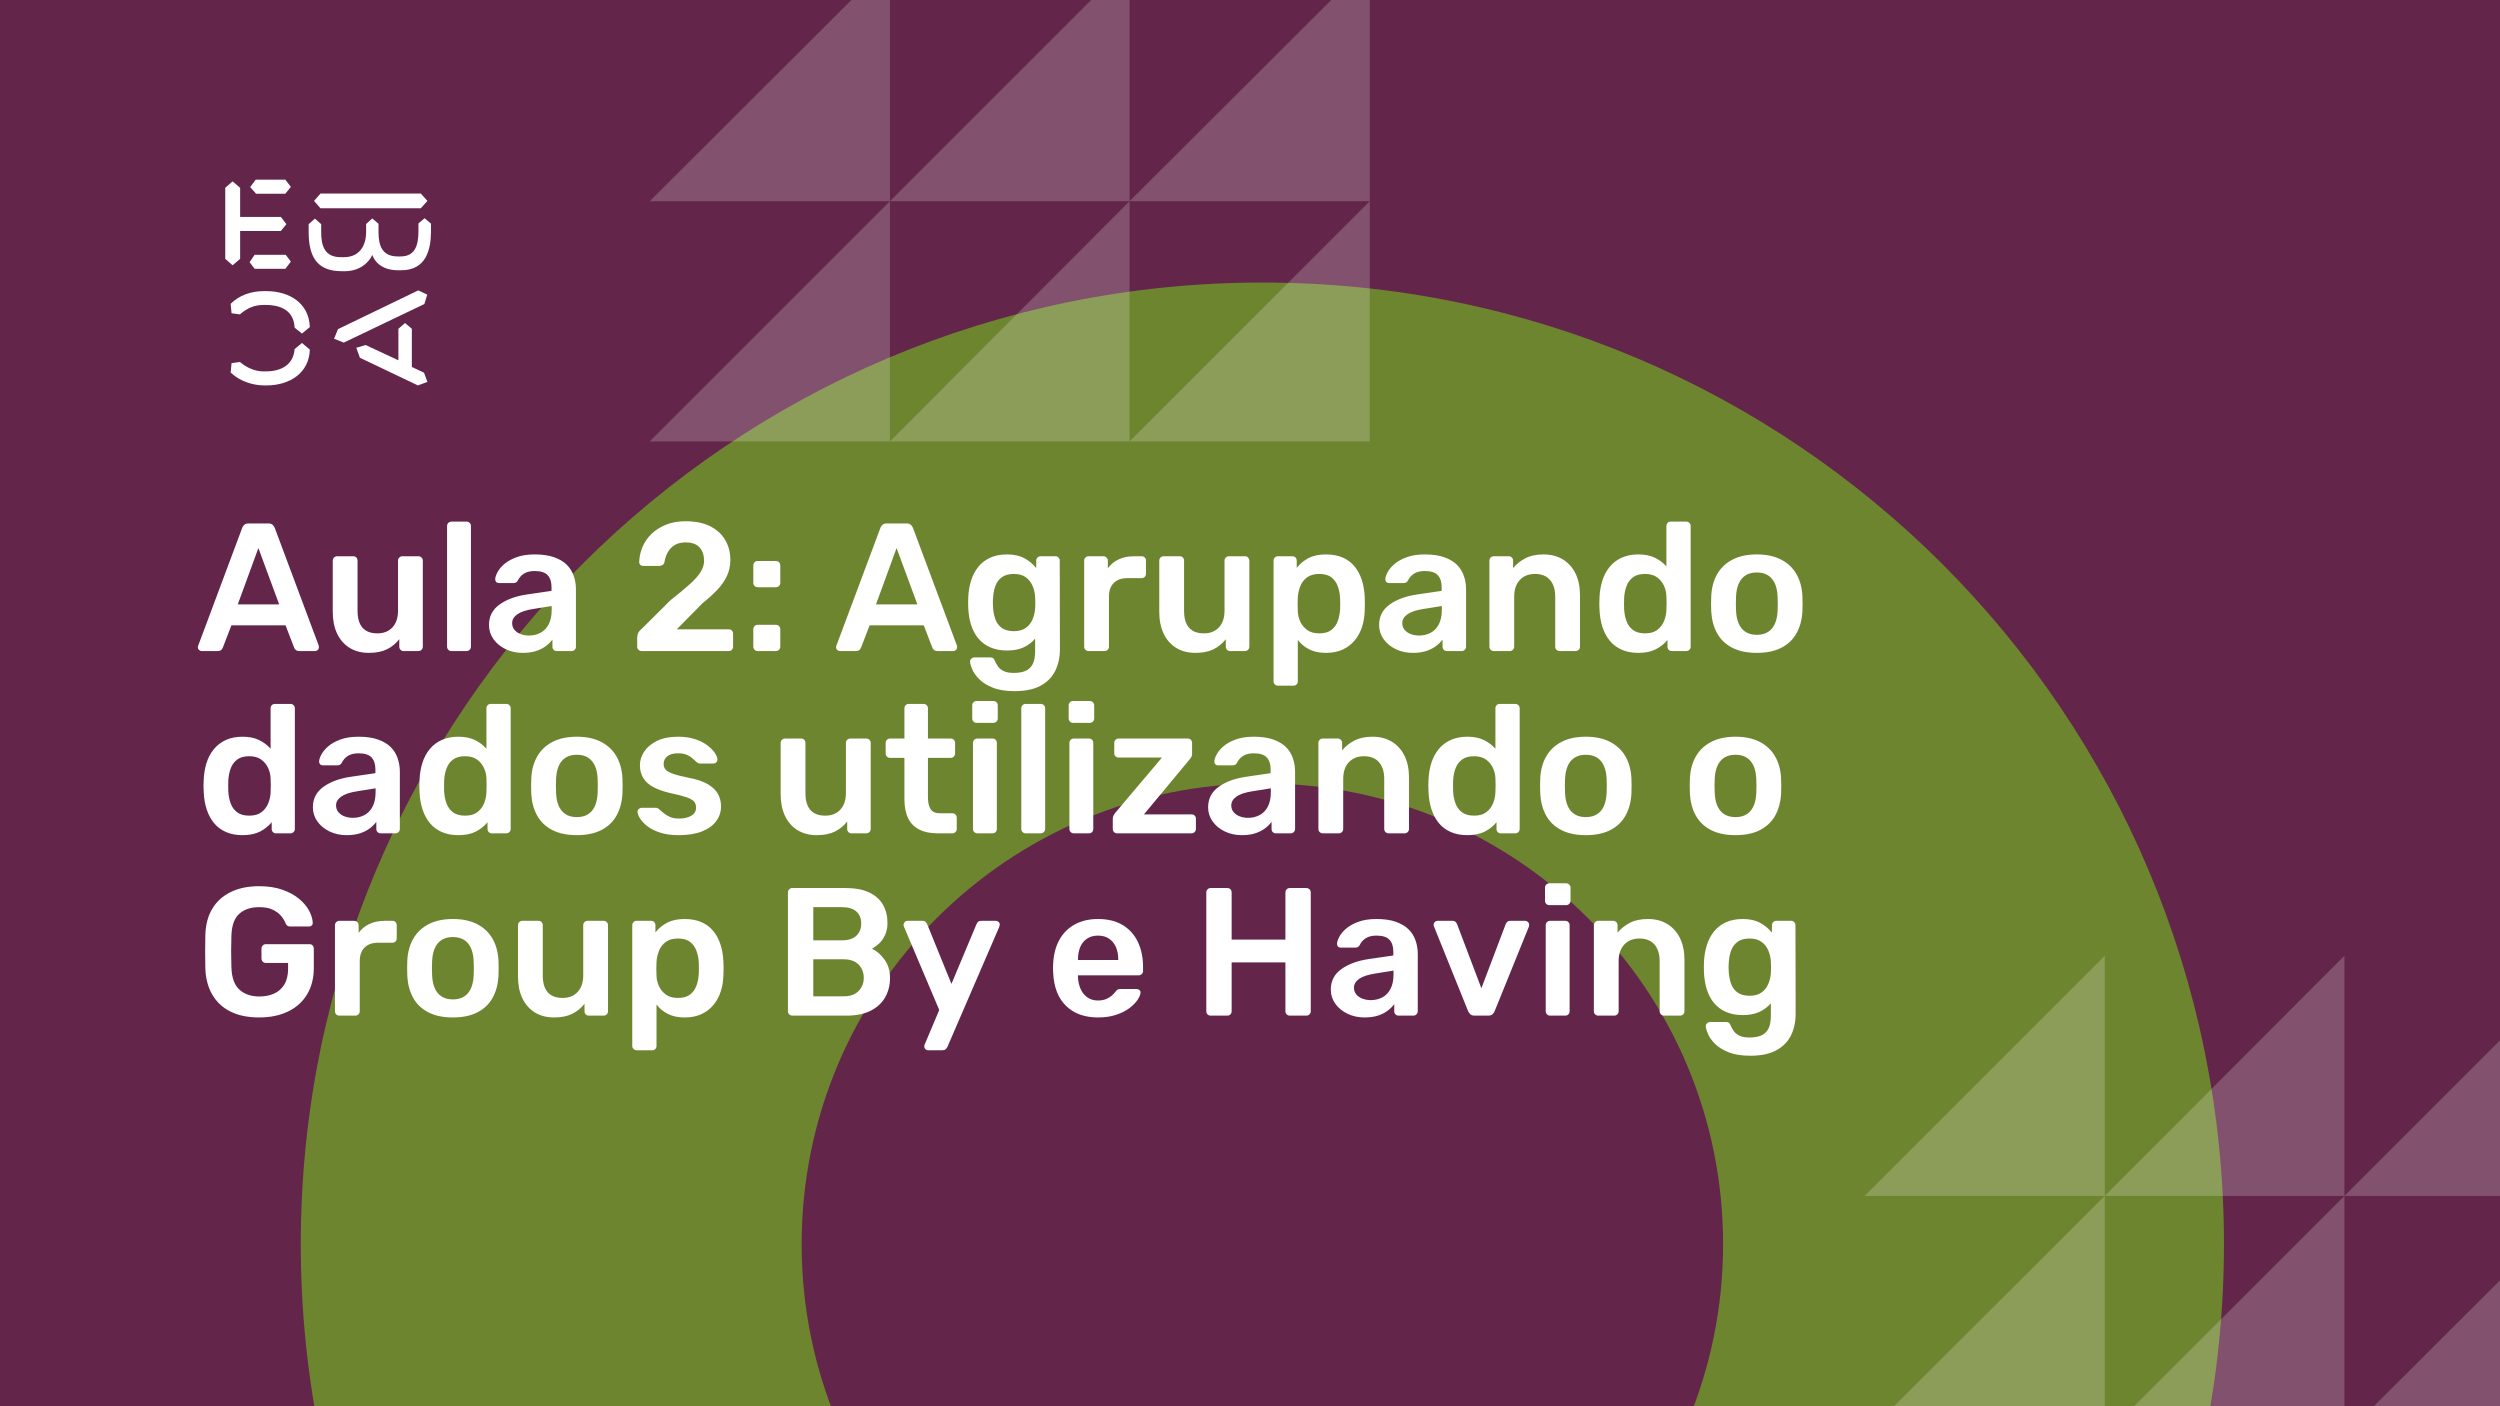 <svg xmlns="http://www.w3.org/2000/svg" version="1.1" xmlns:xlink="http://www.w3.org/1999/xlink" xmlns:svgjs="http://svgjs.dev/svgjs" viewBox="0 0 1920 1080" id="86497bc1-76e4-49c3-b0f4-3a8aaa9de86c"><g><rect width="1920" height="1080" fill="#63264a"/></g><g fill="#6e8530"><path d="M969.5 217C561.465 217 231 547.465 231 955.5C231 1363.53 561.465 1694 969.5 1694C1377.53 1694 1708 1363.53 1708 955.5C1708 547.465 1377.53 217 969.5 217ZM969.5 1309.34C773.983 1309.34 615.658 1151.02 615.658 955.5C615.658 759.983 773.983 601.658 969.5 601.658C1165.02 601.658 1323.34 759.983 1323.34 955.5C1323.34 1151.02 1165.02 1309.34 969.5 1309.34Z"/></g><g fill="#ffffff" opacity="0.2"><path d="M1432 918.479L1616.48 734V918.479H1432Z"/><path d="M1616.48 918.479L1800.52 734V918.479H1616.48Z"/><path d="M1800.52 918.479L1985 734V918.479H1800.52Z"/><path d="M1432 1102.52L1616.48 918.479V1102.52H1432Z"/><path d="M1616.48 1102.52L1800.52 918.479V1102.52H1616.48Z"/><path d="M1800.52 1102.52L1985 918.479V1102.52H1800.52Z"/><path d="M499 154.521L683.479 -29.521V154.521H499Z"/><path d="M683.479 154.521L867.521 -29.521V154.521H683.479Z"/><path d="M867.521 154.521L1052 -29.521V154.521H867.521Z"/><path d="M499 339L683.479 154.521V339H499Z"/><path d="M683.479 339L867.521 154.521V339H683.479Z"/><path d="M867.521 339L1052 154.521V339H867.521Z"/></g><g><path d="M178.635 139.281L184.422 144.246V166.626H215.704L219.958 172.147L215.69 177.397H184.422V198.795L178.635 203.747L173 198.795V144.232L178.635 139.281ZM195.554 195.68H219.406L223.397 200.915L219.143 206.45H195.554L191.7 201.342L195.554 195.68ZM196.382 138H219.129L223.383 143.52L219.129 148.77H196.659L192.115 143.677L196.382 138ZM323.155 148.628L328.251 154.291L323.155 159.968H246.13L241.172 154.291L246.13 148.628H323.155ZM237.043 172.147L241.849 167.893L246.669 172.147V178.393C246.669 188.879 249.417 197.515 261.668 197.515H264.14C275.147 197.515 281.197 189.86 281.197 177.952V172.005L285.879 167.75L290.699 171.862V178.379C290.699 189.007 293.723 196.946 305.56 196.946H307.618C319.178 196.946 321.235 187.869 321.373 177.952V171.578L326.056 167.608L331 171.72V178.094C330.862 191.838 327.285 207.574 308.032 207.574H305.974C294.552 207.574 288.365 202.324 285.892 195.808C283.006 202.466 275.299 208.286 264.844 208.286H262.358C242.553 208.286 237.194 195.964 237.056 178.663V172.147H237.043ZM276.391 274.744L273.642 267.089L280.796 264.969L305.974 276.721V252.491L311.07 248.095L316.291 252.491V281.829L325.641 286.226L328.251 293.311L320.959 296L276.391 274.744ZM321.235 223.011L328.113 226.27L325.917 233.497L264.002 263.119L256.571 260.146L259.596 252.776L321.235 223.011ZM231.905 263.404L237.954 268.512C237.402 286.51 222.403 296 204.669 296H202.874C194.062 296 183.759 292.6 177.157 286.083L177.834 278.855L184.298 278.002C189.118 282.256 195.858 285.229 202.183 285.229H204.117C216.091 285.229 225.303 280.136 226.27 268.085L231.905 263.404ZM226.256 251.638C225.704 239.16 216.629 234.209 204.103 234.209H202.169C194.739 234.209 189.104 237.182 184.284 241.436L177.834 240.583L177.143 233.355C183.745 226.696 192.957 223.58 202.597 223.58H204.517C222.403 223.58 237.402 232.942 237.94 251.211L231.891 256.176L226.256 251.638Z" fill="#ffffff"/></g><g fill="#ffffff" id="info-group"><path d="M167.08 500L154.9 500Q153.78 500 152.87 499.16Q151.96 498.32 151.96 497.06L151.96 497.06Q151.96 496.5 152.24 495.8L152.24 495.8L185.98 405.5Q186.4 404.1 187.59 403.05Q188.78 402 190.88 402L190.88 402L206.14 402Q208.24 402 209.36 403.05Q210.48 404.1 211.04 405.5L211.04 405.5L244.78 495.8Q244.92 496.5 244.92 497.06L244.92 497.06Q244.92 498.32 244.08 499.16Q243.24 500 242.12 500L242.12 500L229.94 500Q227.98 500 227.07 499.09Q226.16 498.18 225.88 497.34L225.88 497.34L219.3 480.26L177.72 480.26L171.14 497.34Q170.86 498.18 169.95 499.09Q169.04 500 167.08 500L167.08 500ZM198.44 420.9L182.62 464.16L214.4 464.16L198.44 420.9ZM283.28 501.4L283.28 501.4Q274.74 501.4 268.51 497.55Q262.28 493.7 258.92 486.63Q255.56 479.56 255.56 469.9L255.56 469.9L255.56 430.56Q255.56 429.16 256.54 428.18Q257.52 427.2 258.92 427.2L258.92 427.2L271.24 427.2Q272.78 427.2 273.69 428.18Q274.6 429.16 274.6 430.56L274.6 430.56L274.6 469.06Q274.6 486.42 289.86 486.42L289.86 486.42Q297.14 486.42 301.41 481.8Q305.68 477.18 305.68 469.06L305.68 469.06L305.68 430.56Q305.68 429.16 306.66 428.18Q307.64 427.2 309.04 427.2L309.04 427.2L321.36 427.2Q322.76 427.2 323.74 428.18Q324.72 429.16 324.72 430.56L324.72 430.56L324.72 496.64Q324.72 498.04 323.74 499.02Q322.76 500 321.36 500L321.36 500L310.02 500Q308.48 500 307.57 499.02Q306.66 498.04 306.66 496.64L306.66 496.64L306.66 490.9Q302.88 495.8 297.28 498.6Q291.68 501.4 283.28 501.4ZM358.32 500L346.7 500Q345.3 500 344.32 499.02Q343.34 498.04 343.34 496.64L343.34 496.64L343.34 403.96Q343.34 402.56 344.32 401.58Q345.3 400.6 346.7 400.6L346.7 400.6L358.32 400.6Q359.72 400.6 360.7 401.58Q361.68 402.56 361.68 403.96L361.68 403.96L361.68 496.64Q361.68 498.04 360.7 499.02Q359.72 500 358.32 500L358.32 500ZM401.44 501.4L401.44 501.4Q394.16 501.4 388.28 498.53Q382.4 495.66 378.97 490.83Q375.54 486 375.54 479.98L375.54 479.98Q375.54 470.18 383.52 464.37Q391.5 458.56 404.38 456.6L404.38 456.6L423.56 453.8L423.56 450.86Q423.56 444.98 420.62 441.76Q417.68 438.54 410.54 438.54L410.54 438.54Q405.5 438.54 402.35 440.57Q399.2 442.6 397.66 445.96L397.66 445.96Q396.54 447.78 394.44 447.78L394.44 447.78L383.38 447.78Q381.84 447.78 381.07 446.94Q380.3 446.1 380.3 444.7L380.3 444.7Q380.44 442.46 382.19 439.24Q383.94 436.02 387.51 433.01Q391.08 430 396.82 427.9Q402.56 425.8 410.68 425.8L410.68 425.8Q419.5 425.8 425.59 427.97Q431.68 430.14 435.32 433.78Q438.96 437.42 440.64 442.32Q442.32 447.22 442.32 452.68L442.32 452.68L442.32 496.64Q442.32 498.04 441.34 499.02Q440.36 500 438.96 500L438.96 500L427.62 500Q426.08 500 425.17 499.02Q424.26 498.04 424.26 496.64L424.26 496.64L424.26 491.18Q422.44 493.7 419.36 496.08Q416.28 498.46 411.87 499.93Q407.46 501.4 401.44 501.4ZM406.2 488.1L406.2 488.1Q411.1 488.1 415.09 486Q419.08 483.9 421.39 479.49Q423.7 475.08 423.7 468.36L423.7 468.36L423.7 465.42L409.7 467.66Q401.44 468.92 397.38 471.72Q393.32 474.52 393.32 478.58L393.32 478.58Q393.32 481.66 395.21 483.83Q397.1 486 400.04 487.05Q402.98 488.1 406.2 488.1ZM559.64 500L492.72 500Q491.32 500 490.34 499.02Q489.36 498.04 489.36 496.64L489.36 496.64L489.36 489.5Q489.36 488.24 489.99 486.49Q490.62 484.74 492.86 482.92L492.86 482.92L514.98 460.94Q524.22 453.66 529.89 448.55Q535.56 443.44 538.15 439.17Q540.74 434.9 540.74 430.7L540.74 430.7Q540.74 424.4 537.31 420.48Q533.88 416.56 526.46 416.56L526.46 416.56Q521.56 416.56 518.2 418.59Q514.84 420.62 512.95 423.98Q511.06 427.34 510.36 431.4L510.36 431.4Q510.08 433.22 508.82 433.92Q507.56 434.62 506.3 434.62L506.3 434.62L493.84 434.62Q492.58 434.62 491.74 433.78Q490.9 432.94 490.9 431.82L490.9 431.82Q491.04 425.8 493.42 420.13Q495.8 414.46 500.35 410.05Q504.9 405.64 511.48 402.98Q518.06 400.32 526.32 400.32L526.32 400.32Q537.94 400.32 545.57 404.24Q553.2 408.16 557.05 414.88Q560.9 421.6 560.9 430L560.9 430Q560.9 436.58 558.38 442.11Q555.86 447.64 551.1 452.75Q546.34 457.86 539.62 463.18L539.62 463.18L519.74 483.34L559.64 483.34Q561.18 483.34 562.09 484.25Q563 485.16 563 486.7L563 486.7L563 496.64Q563 498.04 562.09 499.02Q561.18 500 559.64 500L559.64 500ZM595.76 451L581.9 451Q580.5 451 579.52 450.02Q578.54 449.04 578.54 447.64L578.54 447.64L578.54 434.34Q578.54 432.8 579.52 431.82Q580.5 430.84 581.9 430.84L581.9 430.84L595.76 430.84Q597.3 430.84 598.28 431.82Q599.26 432.8 599.26 434.34L599.26 434.34L599.26 447.64Q599.26 449.04 598.28 450.02Q597.3 451 595.76 451L595.76 451ZM595.76 500L581.9 500Q580.5 500 579.52 499.02Q578.54 498.04 578.54 496.64L578.54 496.64L578.54 483.34Q578.54 481.8 579.52 480.82Q580.5 479.84 581.9 479.84L581.9 479.84L595.76 479.84Q597.3 479.84 598.28 480.82Q599.26 481.8 599.26 483.34L599.26 483.34L599.26 496.64Q599.26 498.04 598.28 499.02Q597.3 500 595.76 500L595.76 500ZM657.22 500L645.04 500Q643.92 500 643.01 499.16Q642.1 498.32 642.1 497.06L642.1 497.06Q642.1 496.5 642.38 495.8L642.38 495.8L676.12 405.5Q676.54 404.1 677.73 403.05Q678.92 402 681.02 402L681.02 402L696.28 402Q698.38 402 699.5 403.05Q700.62 404.1 701.18 405.5L701.18 405.5L734.92 495.8Q735.06 496.5 735.06 497.06L735.06 497.06Q735.06 498.32 734.22 499.16Q733.38 500 732.26 500L732.26 500L720.08 500Q718.12 500 717.21 499.09Q716.3 498.18 716.02 497.34L716.02 497.34L709.44 480.26L667.86 480.26L661.28 497.34Q661 498.18 660.09 499.09Q659.18 500 657.22 500L657.22 500ZM688.58 420.9L672.76 464.16L704.54 464.16L688.58 420.9ZM779.3 530.8L779.3 530.8Q769.08 530.8 762.5 528.14Q755.92 525.48 752.14 521.7Q748.36 517.92 746.75 514.21Q745.14 510.5 745 508.4L745 508.4Q744.86 507 745.91 505.95Q746.96 504.9 748.36 504.9L748.36 504.9L760.54 504.9Q761.94 504.9 762.78 505.53Q763.62 506.16 764.18 507.84L764.18 507.84Q765.02 509.66 766.42 511.76Q767.82 513.86 770.69 515.33Q773.56 516.8 778.6 516.8L778.6 516.8Q783.92 516.8 787.56 515.26Q791.2 513.72 793.09 510.08Q794.98 506.44 794.98 500L794.98 500L794.98 490.48Q791.62 494.54 786.37 497.06Q781.12 499.58 773.42 499.58L773.42 499.58Q766 499.58 760.47 497.13Q754.94 494.68 751.3 490.27Q747.66 485.86 745.77 479.84Q743.88 473.82 743.6 466.54L743.6 466.54Q743.46 462.76 743.6 458.98L743.6 458.98Q743.88 451.98 745.77 445.96Q747.66 439.94 751.3 435.39Q754.94 430.84 760.47 428.32Q766 425.8 773.42 425.8L773.42 425.8Q781.4 425.8 786.86 428.81Q792.32 431.82 795.82 436.3L795.82 436.3L795.82 430.7Q795.82 429.16 796.8 428.18Q797.78 427.2 799.18 427.2L799.18 427.2L810.52 427.2Q811.92 427.2 812.9 428.18Q813.88 429.16 813.88 430.7L813.88 430.7L814.02 498.18Q814.02 508.26 810.24 515.54Q806.46 522.82 798.83 526.81Q791.2 530.8 779.3 530.8ZM778.6 484.74L778.6 484.74Q784.34 484.74 787.84 482.22Q791.34 479.7 793.02 475.64Q794.7 471.58 794.98 467.38L794.98 467.38Q795.12 465.56 795.12 462.76Q795.12 459.96 794.98 458.28L794.98 458.28Q794.7 453.94 793.02 449.95Q791.34 445.96 787.84 443.37Q784.34 440.78 778.6 440.78L778.6 440.78Q772.86 440.78 769.36 443.37Q765.86 445.96 764.39 450.16Q762.92 454.36 762.64 459.4L762.64 459.4Q762.36 462.76 762.64 466.26L762.64 466.26Q762.92 471.16 764.39 475.43Q765.86 479.7 769.36 482.22Q772.86 484.74 778.6 484.74ZM848.18 500L836 500Q834.6 500 833.62 499.02Q832.64 498.04 832.64 496.64L832.64 496.64L832.64 430.7Q832.64 429.16 833.62 428.18Q834.6 427.2 836 427.2L836 427.2L847.34 427.2Q848.74 427.2 849.79 428.18Q850.84 429.16 850.84 430.7L850.84 430.7L850.84 436.44Q854.06 431.96 859.17 429.58Q864.28 427.2 871 427.2L871 427.2L876.74 427.2Q878.28 427.2 879.19 428.18Q880.1 429.16 880.1 430.56L880.1 430.56L880.1 440.64Q880.1 442.04 879.19 443.02Q878.28 444 876.74 444L876.74 444L865.82 444Q859.1 444 855.39 447.71Q851.68 451.42 851.68 458.14L851.68 458.14L851.68 496.64Q851.68 498.04 850.7 499.02Q849.72 500 848.18 500L848.18 500ZM918.04 501.4L918.04 501.4Q909.5 501.4 903.27 497.55Q897.04 493.7 893.68 486.63Q890.32 479.56 890.32 469.9L890.32 469.9L890.32 430.56Q890.32 429.16 891.3 428.18Q892.28 427.2 893.68 427.2L893.68 427.2L906 427.2Q907.54 427.2 908.45 428.18Q909.36 429.16 909.36 430.56L909.36 430.56L909.36 469.06Q909.36 486.42 924.62 486.42L924.62 486.42Q931.9 486.42 936.17 481.8Q940.44 477.18 940.44 469.06L940.44 469.06L940.44 430.56Q940.44 429.16 941.42 428.18Q942.4 427.2 943.8 427.2L943.8 427.2L956.12 427.2Q957.52 427.2 958.5 428.18Q959.48 429.16 959.48 430.56L959.48 430.56L959.48 496.64Q959.48 498.04 958.5 499.02Q957.52 500 956.12 500L956.12 500L944.78 500Q943.24 500 942.33 499.02Q941.42 498.04 941.42 496.64L941.42 496.64L941.42 490.9Q937.64 495.8 932.04 498.6Q926.44 501.4 918.04 501.4ZM993.36 526.6L981.46 526.6Q980.06 526.6 979.08 525.62Q978.1 524.64 978.1 523.24L978.1 523.24L978.1 430.56Q978.1 429.16 979.08 428.18Q980.06 427.2 981.46 427.2L981.46 427.2L992.52 427.2Q994.06 427.2 994.97 428.18Q995.88 429.16 995.88 430.56L995.88 430.56L995.88 436.16Q999.24 431.68 1004.7 428.74Q1010.16 425.8 1018.28 425.8L1018.28 425.8Q1025.7 425.8 1031.16 428.18Q1036.62 430.56 1040.26 434.97Q1043.9 439.38 1045.86 445.4Q1047.82 451.42 1048.1 458.7L1048.1 458.7Q1048.24 461.08 1048.24 463.6Q1048.24 466.12 1048.1 468.64L1048.1 468.64Q1047.96 475.64 1046 481.59Q1044.04 487.54 1040.33 491.95Q1036.62 496.36 1031.16 498.88Q1025.7 501.4 1018.28 501.4L1018.28 501.4Q1010.72 501.4 1005.4 498.67Q1000.08 495.94 996.72 491.46L996.72 491.46L996.72 523.24Q996.72 524.64 995.81 525.62Q994.9 526.6 993.36 526.6L993.36 526.6ZM1013.1 486.42L1013.1 486.42Q1019.12 486.42 1022.48 483.83Q1025.84 481.24 1027.38 477.04Q1028.92 472.84 1029.2 467.8L1029.2 467.8Q1029.34 463.6 1029.2 459.4L1029.2 459.4Q1028.92 454.36 1027.38 450.16Q1025.84 445.96 1022.48 443.37Q1019.12 440.78 1013.1 440.78L1013.1 440.78Q1007.36 440.78 1003.79 443.44Q1000.22 446.1 998.61 450.23Q997 454.36 996.72 458.7L996.72 458.7Q996.58 461.22 996.58 464.02Q996.58 466.82 996.72 469.48L996.72 469.48Q996.86 473.68 998.68 477.53Q1000.5 481.38 1004 483.9Q1007.5 486.42 1013.1 486.42ZM1085.06 501.4L1085.06 501.4Q1077.78 501.4 1071.9 498.53Q1066.02 495.66 1062.59 490.83Q1059.16 486 1059.16 479.98L1059.16 479.98Q1059.16 470.18 1067.14 464.37Q1075.12 458.56 1088 456.6L1088 456.6L1107.18 453.8L1107.18 450.86Q1107.18 444.98 1104.24 441.76Q1101.3 438.54 1094.16 438.54L1094.16 438.54Q1089.12 438.54 1085.97 440.57Q1082.82 442.6 1081.28 445.96L1081.28 445.96Q1080.16 447.78 1078.06 447.78L1078.06 447.78L1067 447.78Q1065.46 447.78 1064.69 446.94Q1063.92 446.1 1063.92 444.7L1063.92 444.7Q1064.06 442.46 1065.81 439.24Q1067.56 436.02 1071.13 433.01Q1074.7 430 1080.44 427.9Q1086.18 425.8 1094.3 425.8L1094.3 425.8Q1103.12 425.8 1109.21 427.97Q1115.3 430.14 1118.94 433.78Q1122.58 437.42 1124.26 442.32Q1125.94 447.22 1125.94 452.68L1125.94 452.68L1125.94 496.64Q1125.94 498.04 1124.96 499.02Q1123.98 500 1122.58 500L1122.58 500L1111.24 500Q1109.7 500 1108.79 499.02Q1107.88 498.04 1107.88 496.64L1107.88 496.64L1107.88 491.18Q1106.06 493.7 1102.98 496.08Q1099.9 498.46 1095.49 499.93Q1091.08 501.4 1085.06 501.4ZM1089.82 488.1L1089.82 488.1Q1094.72 488.1 1098.71 486Q1102.7 483.9 1105.01 479.49Q1107.32 475.08 1107.32 468.36L1107.32 468.36L1107.32 465.42L1093.32 467.66Q1085.06 468.92 1081 471.72Q1076.94 474.52 1076.94 478.58L1076.94 478.58Q1076.94 481.66 1078.83 483.83Q1080.72 486 1083.66 487.05Q1086.6 488.1 1089.82 488.1ZM1159.54 500L1147.22 500Q1145.82 500 1144.84 499.02Q1143.86 498.04 1143.86 496.64L1143.86 496.64L1143.86 430.56Q1143.86 429.16 1144.84 428.18Q1145.82 427.2 1147.22 427.2L1147.22 427.2L1158.7 427.2Q1160.1 427.2 1161.08 428.18Q1162.06 429.16 1162.06 430.56L1162.06 430.56L1162.06 436.3Q1165.7 431.82 1171.37 428.81Q1177.04 425.8 1185.44 425.8L1185.44 425.8Q1193.98 425.8 1200.28 429.65Q1206.58 433.5 1210.01 440.5Q1213.44 447.5 1213.44 457.3L1213.44 457.3L1213.44 496.64Q1213.44 498.04 1212.46 499.02Q1211.48 500 1210.08 500L1210.08 500L1197.76 500Q1196.36 500 1195.38 499.02Q1194.4 498.04 1194.4 496.64L1194.4 496.64L1194.4 458.14Q1194.4 450.02 1190.41 445.4Q1186.42 440.78 1178.86 440.78L1178.86 440.78Q1171.58 440.78 1167.24 445.4Q1162.9 450.02 1162.9 458.14L1162.9 458.14L1162.9 496.64Q1162.9 498.04 1161.92 499.02Q1160.94 500 1159.54 500L1159.54 500ZM1258.24 501.4L1258.24 501.4Q1250.96 501.4 1245.43 498.95Q1239.9 496.5 1236.26 492.02Q1232.62 487.54 1230.66 481.45Q1228.7 475.36 1228.42 468.08L1228.42 468.08Q1228.28 465.56 1228.28 463.53Q1228.28 461.5 1228.42 458.98L1228.42 458.98Q1228.7 451.98 1230.59 445.96Q1232.48 439.94 1236.19 435.39Q1239.9 430.84 1245.43 428.32Q1250.96 425.8 1258.24 425.8L1258.24 425.8Q1265.8 425.8 1271.05 428.39Q1276.3 430.98 1279.8 435.04L1279.8 435.04L1279.8 403.96Q1279.8 402.56 1280.71 401.58Q1281.62 400.6 1283.16 400.6L1283.16 400.6L1295.06 400.6Q1296.46 400.6 1297.44 401.58Q1298.42 402.56 1298.42 403.96L1298.42 403.96L1298.42 496.64Q1298.42 498.04 1297.44 499.02Q1296.46 500 1295.06 500L1295.06 500L1284 500Q1282.46 500 1281.55 499.02Q1280.64 498.04 1280.64 496.64L1280.64 496.64L1280.64 491.46Q1277.14 495.8 1271.75 498.6Q1266.36 501.4 1258.24 501.4ZM1263.42 486.42L1263.42 486.42Q1269.3 486.42 1272.8 483.76Q1276.3 481.1 1277.98 476.97Q1279.66 472.84 1279.8 468.5L1279.8 468.5Q1279.94 465.98 1279.94 463.11Q1279.94 460.24 1279.8 457.72L1279.8 457.72Q1279.66 453.52 1277.84 449.67Q1276.02 445.82 1272.52 443.3Q1269.02 440.78 1263.42 440.78L1263.42 440.78Q1257.54 440.78 1254.11 443.37Q1250.68 445.96 1249.14 450.16Q1247.6 454.36 1247.32 459.4L1247.32 459.4Q1247.18 463.6 1247.32 467.8L1247.32 467.8Q1247.6 472.84 1249.14 477.04Q1250.68 481.24 1254.11 483.83Q1257.54 486.42 1263.42 486.42ZM1349.24 501.4L1349.24 501.4Q1338.04 501.4 1330.41 497.48Q1322.78 493.56 1318.79 486.42Q1314.8 479.28 1314.24 469.76L1314.24 469.76Q1314.1 467.24 1314.1 463.6Q1314.1 459.96 1314.24 457.44L1314.24 457.44Q1314.8 447.78 1318.93 440.71Q1323.06 433.64 1330.69 429.72Q1338.32 425.8 1349.24 425.8L1349.24 425.8Q1360.16 425.8 1367.79 429.72Q1375.42 433.64 1379.55 440.71Q1383.68 447.78 1384.24 457.44L1384.24 457.44Q1384.38 459.96 1384.38 463.6Q1384.38 467.24 1384.24 469.76L1384.24 469.76Q1383.68 479.28 1379.69 486.42Q1375.7 493.56 1368.07 497.48Q1360.44 501.4 1349.24 501.4ZM1349.24 487.54L1349.24 487.54Q1356.66 487.54 1360.72 482.85Q1364.78 478.16 1365.2 469.06L1365.2 469.06Q1365.34 466.96 1365.34 463.6Q1365.34 460.24 1365.2 458.14L1365.2 458.14Q1364.78 449.04 1360.72 444.35Q1356.66 439.66 1349.24 439.66L1349.24 439.66Q1341.82 439.66 1337.76 444.35Q1333.7 449.04 1333.28 458.14L1333.28 458.14Q1333.14 460.24 1333.14 463.6Q1333.14 466.96 1333.28 469.06L1333.28 469.06Q1333.7 478.16 1337.76 482.85Q1341.82 487.54 1349.24 487.54ZM186.26 641.4L186.26 641.4Q178.98 641.4 173.45 638.95Q167.92 636.5 164.28 632.02Q160.64 627.54 158.68 621.45Q156.72 615.36 156.44 608.08L156.44 608.08Q156.3 605.56 156.3 603.53Q156.3 601.5 156.44 598.98L156.44 598.98Q156.72 591.98 158.61 585.96Q160.5 579.94 164.21 575.39Q167.92 570.84 173.45 568.32Q178.98 565.8 186.26 565.8L186.26 565.8Q193.82 565.8 199.07 568.39Q204.32 570.98 207.82 575.04L207.82 575.04L207.82 543.96Q207.82 542.56 208.73 541.58Q209.64 540.6 211.18 540.6L211.18 540.6L223.08 540.6Q224.48 540.6 225.46 541.58Q226.44 542.56 226.44 543.96L226.44 543.96L226.44 636.64Q226.44 638.04 225.46 639.02Q224.48 640 223.08 640L223.08 640L212.02 640Q210.48 640 209.57 639.02Q208.66 638.04 208.66 636.64L208.66 636.64L208.66 631.46Q205.16 635.8 199.77 638.6Q194.38 641.4 186.26 641.4ZM191.44 626.42L191.44 626.42Q197.32 626.42 200.82 623.76Q204.32 621.1 206 616.97Q207.68 612.84 207.82 608.5L207.82 608.5Q207.96 605.98 207.96 603.11Q207.96 600.24 207.82 597.72L207.82 597.72Q207.68 593.52 205.86 589.67Q204.04 585.82 200.54 583.3Q197.04 580.78 191.44 580.78L191.44 580.78Q185.56 580.78 182.13 583.37Q178.7 585.96 177.16 590.16Q175.62 594.36 175.34 599.4L175.34 599.4Q175.2 603.6 175.34 607.8L175.34 607.8Q175.62 612.84 177.16 617.04Q178.7 621.24 182.13 623.83Q185.56 626.42 191.44 626.42ZM266.2 641.4L266.2 641.4Q258.92 641.4 253.04 638.53Q247.16 635.66 243.73 630.83Q240.3 626 240.3 619.98L240.3 619.98Q240.3 610.18 248.28 604.37Q256.26 598.56 269.14 596.6L269.14 596.6L288.32 593.8L288.32 590.86Q288.32 584.98 285.38 581.76Q282.44 578.54 275.3 578.54L275.3 578.54Q270.26 578.54 267.11 580.57Q263.96 582.6 262.42 585.96L262.42 585.96Q261.3 587.78 259.2 587.78L259.2 587.78L248.14 587.78Q246.6 587.78 245.83 586.94Q245.06 586.1 245.06 584.7L245.06 584.7Q245.2 582.46 246.95 579.24Q248.7 576.02 252.27 573.01Q255.84 570 261.58 567.9Q267.32 565.8 275.44 565.8L275.44 565.8Q284.26 565.8 290.35 567.97Q296.44 570.14 300.08 573.78Q303.72 577.42 305.4 582.32Q307.08 587.22 307.08 592.68L307.08 592.68L307.08 636.64Q307.08 638.04 306.1 639.02Q305.12 640 303.72 640L303.72 640L292.38 640Q290.84 640 289.93 639.02Q289.02 638.04 289.02 636.64L289.02 636.64L289.02 631.18Q287.2 633.7 284.12 636.08Q281.04 638.46 276.63 639.93Q272.22 641.4 266.2 641.4ZM270.96 628.1L270.96 628.1Q275.86 628.1 279.85 626Q283.84 623.9 286.15 619.49Q288.46 615.08 288.46 608.36L288.46 608.36L288.46 605.42L274.46 607.66Q266.2 608.92 262.14 611.72Q258.08 614.52 258.08 618.58L258.08 618.58Q258.08 621.66 259.97 623.83Q261.86 626 264.8 627.05Q267.74 628.1 270.96 628.1ZM352.02 641.4L352.02 641.4Q344.74 641.4 339.21 638.95Q333.68 636.5 330.04 632.02Q326.4 627.54 324.44 621.45Q322.48 615.36 322.2 608.08L322.2 608.08Q322.06 605.56 322.06 603.53Q322.06 601.5 322.2 598.98L322.2 598.98Q322.48 591.98 324.37 585.96Q326.26 579.94 329.97 575.39Q333.68 570.84 339.21 568.32Q344.74 565.8 352.02 565.8L352.02 565.8Q359.58 565.8 364.83 568.39Q370.08 570.98 373.58 575.04L373.58 575.04L373.58 543.96Q373.58 542.56 374.49 541.58Q375.4 540.6 376.94 540.6L376.94 540.6L388.84 540.6Q390.24 540.6 391.22 541.58Q392.2 542.56 392.2 543.96L392.2 543.96L392.2 636.64Q392.2 638.04 391.22 639.02Q390.24 640 388.84 640L388.84 640L377.78 640Q376.24 640 375.33 639.02Q374.42 638.04 374.42 636.64L374.42 636.64L374.42 631.46Q370.92 635.8 365.53 638.6Q360.14 641.4 352.02 641.4ZM357.2 626.42L357.2 626.42Q363.08 626.42 366.58 623.76Q370.08 621.1 371.76 616.97Q373.44 612.84 373.58 608.5L373.58 608.5Q373.72 605.98 373.72 603.11Q373.72 600.24 373.58 597.72L373.58 597.72Q373.44 593.52 371.62 589.67Q369.8 585.82 366.3 583.3Q362.8 580.78 357.2 580.78L357.2 580.78Q351.32 580.78 347.89 583.37Q344.46 585.96 342.92 590.16Q341.38 594.36 341.1 599.4L341.1 599.4Q340.96 603.6 341.1 607.8L341.1 607.8Q341.38 612.84 342.92 617.04Q344.46 621.24 347.89 623.83Q351.32 626.42 357.2 626.42ZM443.02 641.4L443.02 641.4Q431.82 641.4 424.19 637.48Q416.56 633.56 412.57 626.42Q408.58 619.28 408.02 609.76L408.02 609.76Q407.88 607.24 407.88 603.6Q407.88 599.96 408.02 597.44L408.02 597.44Q408.58 587.78 412.71 580.71Q416.84 573.64 424.47 569.72Q432.1 565.8 443.02 565.8L443.02 565.8Q453.94 565.8 461.57 569.72Q469.2 573.64 473.33 580.71Q477.46 587.78 478.02 597.44L478.02 597.44Q478.16 599.96 478.16 603.6Q478.16 607.24 478.02 609.76L478.02 609.76Q477.46 619.28 473.47 626.42Q469.48 633.56 461.85 637.48Q454.22 641.4 443.02 641.4ZM443.02 627.54L443.02 627.54Q450.44 627.54 454.5 622.85Q458.56 618.16 458.98 609.06L458.98 609.06Q459.12 606.96 459.12 603.6Q459.12 600.24 458.98 598.14L458.98 598.14Q458.56 589.04 454.5 584.35Q450.44 579.66 443.02 579.66L443.02 579.66Q435.6 579.66 431.54 584.35Q427.48 589.04 427.06 598.14L427.06 598.14Q426.92 600.24 426.92 603.6Q426.92 606.96 427.06 609.06L427.06 609.06Q427.48 618.16 431.54 622.85Q435.6 627.54 443.02 627.54ZM521.28 641.4L521.28 641.4Q512.88 641.4 506.93 639.44Q500.98 637.48 497.2 634.54Q493.42 631.6 491.6 628.66Q489.78 625.72 489.64 623.76L489.64 623.76Q489.5 622.22 490.55 621.31Q491.6 620.4 492.86 620.4L492.86 620.4L503.92 620.4Q504.48 620.4 504.9 620.54Q505.32 620.68 506.02 621.38L506.02 621.38Q507.84 622.92 509.87 624.6Q511.9 626.28 514.7 627.47Q517.5 628.66 521.7 628.66L521.7 628.66Q527.16 628.66 530.87 626.49Q534.58 624.32 534.58 620.26L534.58 620.26Q534.58 617.32 532.97 615.5Q531.36 613.68 527.02 612.21Q522.68 610.74 514.7 609.06L514.7 609.06Q506.86 607.24 501.68 604.44Q496.5 601.64 493.98 597.44Q491.46 593.24 491.46 587.64L491.46 587.64Q491.46 582.18 494.75 577.21Q498.04 572.24 504.55 569.02Q511.06 565.8 520.72 565.8L520.72 565.8Q528.28 565.8 533.88 567.69Q539.48 569.58 543.19 572.38Q546.9 575.18 548.86 578.05Q550.82 580.92 550.96 583.02L550.96 583.02Q551.1 584.56 550.12 585.47Q549.14 586.38 547.88 586.38L547.88 586.38L537.52 586.38Q536.82 586.38 536.26 586.1Q535.7 585.82 535.14 585.4L535.14 585.4Q533.6 584 531.78 582.39Q529.96 580.78 527.37 579.66Q524.78 578.54 520.58 578.54L520.58 578.54Q515.26 578.54 512.46 580.85Q509.66 583.16 509.66 586.66L509.66 586.66Q509.66 589.04 510.99 590.79Q512.32 592.54 516.38 594.08Q520.44 595.62 528.7 597.3L528.7 597.3Q538.08 598.98 543.61 602.27Q549.14 605.56 551.45 609.83Q553.76 614.1 553.76 619.28L553.76 619.28Q553.76 625.58 550.05 630.62Q546.34 635.66 539.13 638.53Q531.92 641.4 521.28 641.4ZM627.26 641.4L627.26 641.4Q618.72 641.4 612.49 637.55Q606.26 633.7 602.9 626.63Q599.54 619.56 599.54 609.9L599.54 609.9L599.54 570.56Q599.54 569.16 600.52 568.18Q601.5 567.2 602.9 567.2L602.9 567.2L615.22 567.2Q616.76 567.2 617.67 568.18Q618.58 569.16 618.58 570.56L618.58 570.56L618.58 609.06Q618.58 626.42 633.84 626.42L633.84 626.42Q641.12 626.42 645.39 621.8Q649.66 617.18 649.66 609.06L649.66 609.06L649.66 570.56Q649.66 569.16 650.64 568.18Q651.62 567.2 653.02 567.2L653.02 567.2L665.34 567.2Q666.74 567.2 667.72 568.18Q668.7 569.16 668.7 570.56L668.7 570.56L668.7 636.64Q668.7 638.04 667.72 639.02Q666.74 640 665.34 640L665.34 640L654 640Q652.46 640 651.55 639.02Q650.64 638.04 650.64 636.64L650.64 636.64L650.64 630.9Q646.86 635.8 641.26 638.6Q635.66 641.4 627.26 641.4ZM731.42 640L720.08 640Q711.68 640 705.94 637.06Q700.2 634.12 697.4 628.31Q694.6 622.5 694.6 613.82L694.6 613.82L694.6 582.04L683.54 582.04Q682.14 582.04 681.16 581.06Q680.18 580.08 680.18 578.54L680.18 578.54L680.18 570.56Q680.18 569.16 681.16 568.18Q682.14 567.2 683.54 567.2L683.54 567.2L694.6 567.2L694.6 543.96Q694.6 542.56 695.51 541.58Q696.42 540.6 697.96 540.6L697.96 540.6L709.3 540.6Q710.7 540.6 711.68 541.58Q712.66 542.56 712.66 543.96L712.66 543.96L712.66 567.2L730.16 567.2Q731.56 567.2 732.54 568.18Q733.52 569.16 733.52 570.56L733.52 570.56L733.52 578.54Q733.52 580.08 732.54 581.06Q731.56 582.04 730.16 582.04L730.16 582.04L712.66 582.04L712.66 612.42Q712.66 618.16 714.69 621.38Q716.72 624.6 721.76 624.6L721.76 624.6L731.42 624.6Q732.82 624.6 733.8 625.58Q734.78 626.56 734.78 627.96L734.78 627.96L734.78 636.64Q734.78 638.04 733.8 639.02Q732.82 640 731.42 640L731.42 640ZM762.22 640L750.6 640Q749.2 640 748.22 639.02Q747.24 638.04 747.24 636.64L747.24 636.64L747.24 570.56Q747.24 569.16 748.22 568.18Q749.2 567.2 750.6 567.2L750.6 567.2L762.22 567.2Q763.76 567.2 764.67 568.18Q765.58 569.16 765.58 570.56L765.58 570.56L765.58 636.64Q765.58 638.04 764.67 639.02Q763.76 640 762.22 640L762.22 640ZM762.78 555.16L750.04 555.16Q748.64 555.16 747.66 554.18Q746.68 553.2 746.68 551.8L746.68 551.8L746.68 541.72Q746.68 540.32 747.66 539.34Q748.64 538.36 750.04 538.36L750.04 538.36L762.78 538.36Q764.32 538.36 765.3 539.34Q766.28 540.32 766.28 541.72L766.28 541.72L766.28 551.8Q766.28 553.2 765.3 554.18Q764.32 555.16 762.78 555.16L762.78 555.16ZM799.32 640L787.7 640Q786.3 640 785.32 639.02Q784.34 638.04 784.34 636.64L784.34 636.64L784.34 543.96Q784.34 542.56 785.32 541.58Q786.3 540.6 787.7 540.6L787.7 540.6L799.32 540.6Q800.72 540.6 801.7 541.58Q802.68 542.56 802.68 543.96L802.68 543.96L802.68 636.64Q802.68 638.04 801.7 639.02Q800.72 640 799.32 640L799.32 640ZM836.28 640L824.66 640Q823.26 640 822.28 639.02Q821.3 638.04 821.3 636.64L821.3 636.64L821.3 570.56Q821.3 569.16 822.28 568.18Q823.26 567.2 824.66 567.2L824.66 567.2L836.28 567.2Q837.82 567.2 838.73 568.18Q839.64 569.16 839.64 570.56L839.64 570.56L839.64 636.64Q839.64 638.04 838.73 639.02Q837.82 640 836.28 640L836.28 640ZM836.84 555.16L824.1 555.16Q822.7 555.16 821.72 554.18Q820.74 553.2 820.74 551.8L820.74 551.8L820.74 541.72Q820.74 540.32 821.72 539.34Q822.7 538.36 824.1 538.36L824.1 538.36L836.84 538.36Q838.38 538.36 839.36 539.34Q840.34 540.32 840.34 541.72L840.34 541.72L840.34 551.8Q840.34 553.2 839.36 554.18Q838.38 555.16 836.84 555.16L836.84 555.16ZM915.1 640L857.98 640Q856.44 640 855.53 639.02Q854.62 638.04 854.62 636.64L854.62 636.64L854.62 628.66Q854.62 627.4 855.25 626.21Q855.88 625.02 856.58 624.18L856.58 624.18L892.42 581.76L859.1 581.76Q857.7 581.76 856.72 580.85Q855.74 579.94 855.74 578.4L855.74 578.4L855.74 570.56Q855.74 569.16 856.72 568.18Q857.7 567.2 859.1 567.2L859.1 567.2L912.16 567.2Q913.7 567.2 914.61 568.18Q915.52 569.16 915.52 570.56L915.52 570.56L915.52 579.1Q915.52 580.36 914.96 581.34Q914.4 582.32 913.56 583.3L913.56 583.3L878.56 625.44L915.1 625.44Q916.5 625.44 917.48 626.35Q918.46 627.26 918.46 628.8L918.46 628.8L918.46 636.64Q918.46 638.04 917.48 639.02Q916.5 640 915.1 640L915.1 640ZM953.74 641.4L953.74 641.4Q946.46 641.4 940.58 638.53Q934.7 635.66 931.27 630.83Q927.84 626 927.84 619.98L927.84 619.98Q927.84 610.18 935.82 604.37Q943.8 598.56 956.68 596.6L956.68 596.6L975.86 593.8L975.86 590.86Q975.86 584.98 972.92 581.76Q969.98 578.54 962.84 578.54L962.84 578.54Q957.8 578.54 954.65 580.57Q951.5 582.6 949.96 585.96L949.96 585.96Q948.84 587.78 946.74 587.78L946.74 587.78L935.68 587.78Q934.14 587.78 933.37 586.94Q932.6 586.1 932.6 584.7L932.6 584.7Q932.74 582.46 934.49 579.24Q936.24 576.02 939.81 573.01Q943.38 570 949.12 567.9Q954.86 565.8 962.98 565.8L962.98 565.8Q971.8 565.8 977.89 567.97Q983.98 570.14 987.62 573.78Q991.26 577.42 992.94 582.32Q994.62 587.22 994.62 592.68L994.62 592.68L994.62 636.64Q994.62 638.04 993.64 639.02Q992.66 640 991.26 640L991.26 640L979.92 640Q978.38 640 977.47 639.02Q976.56 638.04 976.56 636.64L976.56 636.64L976.56 631.18Q974.74 633.7 971.66 636.08Q968.58 638.46 964.17 639.93Q959.76 641.4 953.74 641.4ZM958.5 628.1L958.5 628.1Q963.4 628.1 967.39 626Q971.38 623.9 973.69 619.49Q976 615.08 976 608.36L976 608.36L976 605.42L962 607.66Q953.74 608.92 949.68 611.72Q945.62 614.52 945.62 618.58L945.62 618.58Q945.62 621.66 947.51 623.83Q949.4 626 952.34 627.05Q955.28 628.1 958.5 628.1ZM1028.22 640L1015.9 640Q1014.5 640 1013.52 639.02Q1012.54 638.04 1012.54 636.64L1012.54 636.64L1012.54 570.56Q1012.54 569.16 1013.52 568.18Q1014.5 567.2 1015.9 567.2L1015.9 567.2L1027.38 567.2Q1028.78 567.2 1029.76 568.18Q1030.74 569.16 1030.74 570.56L1030.74 570.56L1030.74 576.3Q1034.38 571.82 1040.05 568.81Q1045.72 565.8 1054.12 565.8L1054.12 565.8Q1062.66 565.8 1068.96 569.65Q1075.26 573.5 1078.69 580.5Q1082.12 587.5 1082.12 597.3L1082.12 597.3L1082.12 636.64Q1082.12 638.04 1081.14 639.02Q1080.16 640 1078.76 640L1078.76 640L1066.44 640Q1065.04 640 1064.06 639.02Q1063.08 638.04 1063.08 636.64L1063.08 636.64L1063.08 598.14Q1063.08 590.02 1059.09 585.4Q1055.1 580.78 1047.54 580.78L1047.54 580.78Q1040.26 580.78 1035.92 585.4Q1031.58 590.02 1031.58 598.14L1031.58 598.14L1031.58 636.64Q1031.58 638.04 1030.6 639.02Q1029.62 640 1028.22 640L1028.22 640ZM1126.92 641.4L1126.92 641.4Q1119.64 641.4 1114.11 638.95Q1108.58 636.5 1104.94 632.02Q1101.3 627.54 1099.34 621.45Q1097.38 615.36 1097.1 608.08L1097.1 608.08Q1096.96 605.56 1096.96 603.53Q1096.96 601.5 1097.1 598.98L1097.1 598.98Q1097.38 591.98 1099.27 585.96Q1101.16 579.94 1104.87 575.39Q1108.58 570.84 1114.11 568.32Q1119.64 565.8 1126.92 565.8L1126.92 565.8Q1134.48 565.8 1139.73 568.39Q1144.98 570.98 1148.48 575.04L1148.48 575.04L1148.48 543.96Q1148.48 542.56 1149.39 541.58Q1150.3 540.6 1151.84 540.6L1151.84 540.6L1163.74 540.6Q1165.14 540.6 1166.12 541.58Q1167.1 542.56 1167.1 543.96L1167.1 543.96L1167.1 636.64Q1167.1 638.04 1166.12 639.02Q1165.14 640 1163.74 640L1163.74 640L1152.68 640Q1151.14 640 1150.23 639.02Q1149.32 638.04 1149.32 636.64L1149.32 636.64L1149.32 631.46Q1145.82 635.8 1140.43 638.6Q1135.04 641.4 1126.92 641.4ZM1132.1 626.42L1132.1 626.42Q1137.98 626.42 1141.48 623.76Q1144.98 621.1 1146.66 616.97Q1148.34 612.84 1148.48 608.5L1148.48 608.5Q1148.62 605.98 1148.62 603.11Q1148.62 600.24 1148.48 597.72L1148.48 597.72Q1148.34 593.52 1146.52 589.67Q1144.7 585.82 1141.2 583.3Q1137.7 580.78 1132.1 580.78L1132.1 580.78Q1126.22 580.78 1122.79 583.37Q1119.36 585.96 1117.82 590.16Q1116.28 594.36 1116 599.4L1116 599.4Q1115.86 603.6 1116 607.8L1116 607.8Q1116.28 612.84 1117.82 617.04Q1119.36 621.24 1122.79 623.83Q1126.22 626.42 1132.1 626.42ZM1217.92 641.4L1217.92 641.4Q1206.72 641.4 1199.09 637.48Q1191.46 633.56 1187.47 626.42Q1183.48 619.28 1182.92 609.76L1182.92 609.76Q1182.78 607.24 1182.78 603.6Q1182.78 599.96 1182.92 597.44L1182.92 597.44Q1183.48 587.78 1187.61 580.71Q1191.74 573.64 1199.37 569.72Q1207 565.8 1217.92 565.8L1217.92 565.8Q1228.84 565.8 1236.47 569.72Q1244.1 573.64 1248.23 580.71Q1252.36 587.78 1252.92 597.44L1252.92 597.44Q1253.06 599.96 1253.06 603.6Q1253.06 607.24 1252.92 609.76L1252.92 609.76Q1252.36 619.28 1248.37 626.42Q1244.38 633.56 1236.75 637.48Q1229.12 641.4 1217.92 641.4ZM1217.92 627.54L1217.92 627.54Q1225.34 627.54 1229.4 622.85Q1233.46 618.16 1233.88 609.06L1233.88 609.06Q1234.02 606.96 1234.02 603.6Q1234.02 600.24 1233.88 598.14L1233.88 598.14Q1233.46 589.04 1229.4 584.35Q1225.34 579.66 1217.92 579.66L1217.92 579.66Q1210.5 579.66 1206.44 584.35Q1202.38 589.04 1201.96 598.14L1201.96 598.14Q1201.82 600.24 1201.82 603.6Q1201.82 606.96 1201.96 609.06L1201.96 609.06Q1202.38 618.16 1206.44 622.85Q1210.5 627.54 1217.92 627.54ZM1332.86 641.4L1332.86 641.4Q1321.66 641.4 1314.03 637.48Q1306.4 633.56 1302.41 626.42Q1298.42 619.28 1297.86 609.76L1297.86 609.76Q1297.72 607.24 1297.72 603.6Q1297.72 599.96 1297.86 597.44L1297.86 597.44Q1298.42 587.78 1302.55 580.71Q1306.68 573.64 1314.31 569.72Q1321.94 565.8 1332.86 565.8L1332.86 565.8Q1343.78 565.8 1351.41 569.72Q1359.04 573.64 1363.17 580.71Q1367.3 587.78 1367.86 597.44L1367.86 597.44Q1368 599.96 1368 603.6Q1368 607.24 1367.86 609.76L1367.86 609.76Q1367.3 619.28 1363.31 626.42Q1359.32 633.56 1351.69 637.48Q1344.06 641.4 1332.86 641.4ZM1332.86 627.54L1332.86 627.54Q1340.28 627.54 1344.34 622.85Q1348.4 618.16 1348.82 609.06L1348.82 609.06Q1348.96 606.96 1348.96 603.6Q1348.96 600.24 1348.82 598.14L1348.82 598.14Q1348.4 589.04 1344.34 584.35Q1340.28 579.66 1332.86 579.66L1332.86 579.66Q1325.44 579.66 1321.38 584.35Q1317.32 589.04 1316.9 598.14L1316.9 598.14Q1316.76 600.24 1316.76 603.6Q1316.76 606.96 1316.9 609.06L1316.9 609.06Q1317.32 618.16 1321.38 622.85Q1325.44 627.54 1332.86 627.54ZM199 781.4L199 781.4Q186.12 781.4 177.09 776.92Q168.06 772.44 163.09 763.97Q158.12 755.5 157.7 743.74L157.7 743.74Q157.56 737.72 157.56 730.79Q157.56 723.86 157.7 717.7L157.7 717.7Q158.12 706.08 163.09 697.82Q168.06 689.56 177.23 685.08Q186.4 680.6 199 680.6L199 680.6Q209.22 680.6 216.92 683.33Q224.62 686.06 229.73 690.33Q234.84 694.6 237.43 699.5Q240.02 704.4 240.16 708.6L240.16 708.6Q240.3 709.86 239.46 710.7Q238.62 711.54 237.22 711.54L237.22 711.54L222.8 711.54Q221.4 711.54 220.7 710.98Q220 710.42 219.44 709.3L219.44 709.3Q218.32 706.36 215.94 703.49Q213.56 700.62 209.5 698.66Q205.44 696.7 199 696.7L199 696.7Q189.48 696.7 183.81 701.74Q178.14 706.78 177.72 718.4L177.72 718.4Q177.3 730.58 177.72 743.04L177.72 743.04Q178.14 754.94 183.95 760.12Q189.76 765.3 199.28 765.3L199.28 765.3Q205.58 765.3 210.55 763.06Q215.52 760.82 218.39 756.06Q221.26 751.3 221.26 743.88L221.26 743.88L221.26 739.54L204.18 739.54Q202.78 739.54 201.8 738.56Q200.82 737.58 200.82 736.04L200.82 736.04L200.82 728.62Q200.82 727.08 201.8 726.1Q202.78 725.12 204.18 725.12L204.18 725.12L237.64 725.12Q239.18 725.12 240.09 726.1Q241 727.08 241 728.62L241 728.62L241 743.32Q241 755.08 235.89 763.62Q230.78 772.16 221.33 776.78Q211.88 781.4 199 781.4ZM272.78 780L260.6 780Q259.2 780 258.22 779.02Q257.24 778.04 257.24 776.64L257.24 776.64L257.24 710.7Q257.24 709.16 258.22 708.18Q259.2 707.2 260.6 707.2L260.6 707.2L271.94 707.2Q273.34 707.2 274.39 708.18Q275.44 709.16 275.44 710.7L275.44 710.7L275.44 716.44Q278.66 711.96 283.77 709.58Q288.88 707.2 295.6 707.2L295.6 707.2L301.34 707.2Q302.88 707.2 303.79 708.18Q304.7 709.16 304.7 710.56L304.7 710.56L304.7 720.64Q304.7 722.04 303.79 723.02Q302.88 724 301.34 724L301.34 724L290.42 724Q283.7 724 279.99 727.71Q276.28 731.42 276.28 738.14L276.28 738.14L276.28 776.64Q276.28 778.04 275.3 779.02Q274.32 780 272.78 780L272.78 780ZM347.82 781.4L347.82 781.4Q336.62 781.4 328.99 777.48Q321.36 773.56 317.37 766.42Q313.38 759.28 312.82 749.76L312.82 749.76Q312.68 747.24 312.68 743.6Q312.68 739.96 312.82 737.44L312.82 737.44Q313.38 727.78 317.51 720.71Q321.64 713.64 329.27 709.72Q336.9 705.8 347.82 705.8L347.82 705.8Q358.74 705.8 366.37 709.72Q374 713.64 378.13 720.71Q382.26 727.78 382.82 737.44L382.82 737.44Q382.96 739.96 382.96 743.6Q382.96 747.24 382.82 749.76L382.82 749.76Q382.26 759.28 378.27 766.42Q374.28 773.56 366.65 777.48Q359.02 781.4 347.82 781.4ZM347.82 767.54L347.82 767.54Q355.24 767.54 359.3 762.85Q363.36 758.16 363.78 749.06L363.78 749.06Q363.92 746.96 363.92 743.6Q363.92 740.24 363.78 738.14L363.78 738.14Q363.36 729.04 359.3 724.35Q355.24 719.66 347.82 719.66L347.82 719.66Q340.4 719.66 336.34 724.35Q332.28 729.04 331.86 738.14L331.86 738.14Q331.72 740.24 331.72 743.6Q331.72 746.96 331.86 749.06L331.86 749.06Q332.28 758.16 336.34 762.85Q340.4 767.54 347.82 767.54ZM425.52 781.4L425.52 781.4Q416.98 781.4 410.75 777.55Q404.52 773.7 401.16 766.63Q397.8 759.56 397.8 749.9L397.8 749.9L397.8 710.56Q397.8 709.16 398.78 708.18Q399.76 707.2 401.16 707.2L401.16 707.2L413.48 707.2Q415.02 707.2 415.93 708.18Q416.84 709.16 416.84 710.56L416.84 710.56L416.84 749.06Q416.84 766.42 432.1 766.42L432.1 766.42Q439.38 766.42 443.65 761.8Q447.92 757.18 447.92 749.06L447.92 749.06L447.92 710.56Q447.92 709.16 448.9 708.18Q449.88 707.2 451.28 707.2L451.28 707.2L463.6 707.2Q465 707.2 465.98 708.18Q466.96 709.16 466.96 710.56L466.96 710.56L466.96 776.64Q466.96 778.04 465.98 779.02Q465 780 463.6 780L463.6 780L452.26 780Q450.72 780 449.81 779.02Q448.9 778.04 448.9 776.64L448.9 776.64L448.9 770.9Q445.12 775.8 439.52 778.6Q433.92 781.4 425.52 781.4ZM500.84 806.6L488.94 806.6Q487.54 806.6 486.56 805.62Q485.58 804.64 485.58 803.24L485.58 803.24L485.58 710.56Q485.58 709.16 486.56 708.18Q487.54 707.2 488.94 707.2L488.94 707.2L500 707.2Q501.54 707.2 502.45 708.18Q503.36 709.16 503.36 710.56L503.36 710.56L503.36 716.16Q506.72 711.68 512.18 708.74Q517.64 705.8 525.76 705.8L525.76 705.8Q533.18 705.8 538.64 708.18Q544.1 710.56 547.74 714.97Q551.38 719.38 553.34 725.4Q555.3 731.42 555.58 738.7L555.58 738.7Q555.72 741.08 555.72 743.6Q555.72 746.12 555.58 748.64L555.58 748.64Q555.44 755.64 553.48 761.59Q551.52 767.54 547.81 771.95Q544.1 776.36 538.64 778.88Q533.18 781.4 525.76 781.4L525.76 781.4Q518.2 781.4 512.88 778.67Q507.56 775.94 504.2 771.46L504.2 771.46L504.2 803.24Q504.2 804.64 503.29 805.62Q502.38 806.6 500.84 806.6L500.84 806.6ZM520.58 766.42L520.58 766.42Q526.6 766.42 529.96 763.83Q533.32 761.24 534.86 757.04Q536.4 752.84 536.68 747.8L536.68 747.8Q536.82 743.6 536.68 739.4L536.68 739.4Q536.4 734.36 534.86 730.16Q533.32 725.96 529.96 723.37Q526.6 720.78 520.58 720.78L520.58 720.78Q514.84 720.78 511.27 723.44Q507.7 726.1 506.09 730.23Q504.48 734.36 504.2 738.7L504.2 738.7Q504.06 741.22 504.06 744.02Q504.06 746.82 504.2 749.48L504.2 749.48Q504.34 753.68 506.16 757.53Q507.98 761.38 511.48 763.9Q514.98 766.42 520.58 766.42ZM650.22 780L608.5 780Q607.1 780 606.12 779.02Q605.14 778.04 605.14 776.64L605.14 776.64L605.14 685.5Q605.14 683.96 606.12 682.98Q607.1 682 608.5 682L608.5 682L649.1 682Q660.44 682 667.58 685.43Q674.72 688.86 678.15 694.88Q681.58 700.9 681.58 708.88L681.58 708.88Q681.58 714.2 679.69 718.19Q677.8 722.18 675.07 724.7Q672.34 727.22 669.68 728.62L669.68 728.62Q675.14 731.14 679.34 737.02Q683.54 742.9 683.54 751.02L683.54 751.02Q683.54 759.42 679.76 766Q675.98 772.58 668.56 776.29Q661.14 780 650.22 780L650.22 780ZM624.6 736.74L624.6 765.16L647.98 765.16Q655.54 765.16 659.46 761.03Q663.38 756.9 663.38 751.02L663.38 751.02Q663.38 744.86 659.39 740.8Q655.4 736.74 647.98 736.74L647.98 736.74L624.6 736.74ZM624.6 696.7L624.6 722.18L646.58 722.18Q654 722.18 657.71 718.61Q661.42 715.04 661.42 709.3L661.42 709.3Q661.42 703.42 657.71 700.06Q654 696.7 646.58 696.7L646.58 696.7L624.6 696.7ZM723.72 806.6L712.66 806.6Q711.54 806.6 710.7 805.76Q709.86 804.92 709.86 803.8L709.86 803.8Q709.86 803.24 709.93 802.75Q710 802.26 710.42 801.56L710.42 801.56L721.34 775.66L694.46 712.24Q693.9 710.84 693.9 710.28L693.9 710.28Q694.04 709.02 694.88 708.11Q695.72 707.2 696.98 707.2L696.98 707.2L708.32 707.2Q710 707.2 710.84 708.04Q711.68 708.88 712.1 709.86L712.1 709.86L730.72 755.64L749.9 709.86Q750.32 708.74 751.16 707.97Q752 707.2 753.68 707.2L753.68 707.2L764.88 707.2Q766 707.2 766.91 708.04Q767.82 708.88 767.82 710L767.82 710Q767.82 710.84 767.26 712.24L767.26 712.24L727.64 803.94Q727.08 805.06 726.24 805.83Q725.4 806.6 723.72 806.6L723.72 806.6ZM843.28 781.4L843.28 781.4Q827.74 781.4 818.64 772.44Q809.54 763.48 808.84 746.96L808.84 746.96Q808.7 745.56 808.7 743.39Q808.7 741.22 808.84 739.96L808.84 739.96Q809.4 729.32 813.67 721.69Q817.94 714.06 825.5 709.93Q833.06 705.8 843.28 705.8L843.28 705.8Q854.62 705.8 862.32 710.49Q870.02 715.18 873.94 723.51Q877.86 731.84 877.86 742.76L877.86 742.76L877.86 745.7Q877.86 747.1 876.88 748.08Q875.9 749.06 874.36 749.06L874.36 749.06L827.88 749.06Q827.88 749.06 827.88 749.48Q827.88 749.9 827.88 750.18L827.88 750.18Q828.02 755.08 829.77 759.21Q831.52 763.34 834.95 765.86Q838.38 768.38 843.14 768.38L843.14 768.38Q847.06 768.38 849.72 767.19Q852.38 766 854.06 764.46Q855.74 762.92 856.44 761.94L856.44 761.94Q857.7 760.26 858.47 759.91Q859.24 759.56 860.78 759.56L860.78 759.56L872.82 759.56Q874.22 759.56 875.13 760.4Q876.04 761.24 875.9 762.5L875.9 762.5Q875.76 764.74 873.59 767.96Q871.42 771.18 867.36 774.26Q863.3 777.34 857.21 779.37Q851.12 781.4 843.28 781.4ZM827.88 736.88L827.88 737.3L858.82 737.3L858.82 736.88Q858.82 731.42 857 727.29Q855.18 723.16 851.68 720.85Q848.18 718.54 843.28 718.54L843.28 718.54Q838.38 718.54 834.88 720.85Q831.38 723.16 829.63 727.29Q827.88 731.42 827.88 736.88L827.88 736.88ZM942.54 780L929.8 780Q928.4 780 927.42 779.09Q926.44 778.18 926.44 776.64L926.44 776.64L926.44 685.5Q926.44 683.96 927.42 682.98Q928.4 682 929.8 682L929.8 682L942.54 682Q944.08 682 944.99 682.98Q945.9 683.96 945.9 685.5L945.9 685.5L945.9 721.62L987.2 721.62L987.2 685.5Q987.2 683.96 988.18 682.98Q989.16 682 990.56 682L990.56 682L1003.16 682Q1004.7 682 1005.68 682.98Q1006.66 683.96 1006.66 685.5L1006.66 685.5L1006.66 776.64Q1006.66 778.04 1005.68 779.02Q1004.7 780 1003.16 780L1003.16 780L990.56 780Q989.16 780 988.18 779.02Q987.2 778.04 987.2 776.64L987.2 776.64L987.2 739.12L945.9 739.12L945.9 776.64Q945.9 778.04 944.99 779.02Q944.08 780 942.54 780L942.54 780ZM1047.96 781.4L1047.96 781.4Q1040.68 781.4 1034.8 778.53Q1028.92 775.66 1025.49 770.83Q1022.06 766 1022.06 759.98L1022.06 759.98Q1022.06 750.18 1030.04 744.37Q1038.02 738.56 1050.9 736.6L1050.9 736.6L1070.08 733.8L1070.08 730.86Q1070.08 724.98 1067.14 721.76Q1064.2 718.54 1057.06 718.54L1057.06 718.54Q1052.02 718.54 1048.87 720.57Q1045.72 722.6 1044.18 725.96L1044.18 725.96Q1043.06 727.78 1040.96 727.78L1040.96 727.78L1029.9 727.78Q1028.36 727.78 1027.59 726.94Q1026.82 726.1 1026.82 724.7L1026.82 724.7Q1026.96 722.46 1028.71 719.24Q1030.46 716.02 1034.03 713.01Q1037.6 710 1043.34 707.9Q1049.08 705.8 1057.2 705.8L1057.2 705.8Q1066.02 705.8 1072.11 707.97Q1078.2 710.14 1081.84 713.78Q1085.48 717.42 1087.16 722.32Q1088.84 727.22 1088.84 732.68L1088.84 732.68L1088.84 776.64Q1088.84 778.04 1087.86 779.02Q1086.88 780 1085.48 780L1085.48 780L1074.14 780Q1072.6 780 1071.69 779.02Q1070.78 778.04 1070.78 776.64L1070.78 776.64L1070.78 771.18Q1068.96 773.7 1065.88 776.08Q1062.8 778.46 1058.39 779.93Q1053.98 781.4 1047.96 781.4ZM1052.72 768.1L1052.72 768.1Q1057.62 768.1 1061.61 766Q1065.6 763.9 1067.91 759.49Q1070.22 755.08 1070.22 748.36L1070.22 748.36L1070.22 745.42L1056.22 747.66Q1047.96 748.92 1043.9 751.72Q1039.84 754.52 1039.84 758.58L1039.84 758.58Q1039.84 761.66 1041.73 763.83Q1043.62 766 1046.56 767.05Q1049.5 768.1 1052.72 768.1ZM1142.88 780L1132.52 780Q1130.28 780 1129.23 778.95Q1128.18 777.9 1127.48 776.5L1127.48 776.5L1101.3 711.54Q1101.02 710.84 1101.02 710.28L1101.02 710.28Q1101.02 709.02 1101.93 708.11Q1102.84 707.2 1104.1 707.2L1104.1 707.2L1115.44 707.2Q1117.12 707.2 1117.96 708.11Q1118.8 709.02 1119.08 709.86L1119.08 709.86L1137.7 759L1156.32 709.86Q1156.6 709.02 1157.44 708.11Q1158.28 707.2 1159.96 707.2L1159.96 707.2L1171.44 707.2Q1172.56 707.2 1173.47 708.11Q1174.38 709.02 1174.38 710.28L1174.38 710.28Q1174.38 710.84 1174.24 711.54L1174.24 711.54L1147.92 776.5Q1147.36 777.9 1146.24 778.95Q1145.12 780 1142.88 780L1142.88 780ZM1202.1 780L1190.48 780Q1189.08 780 1188.1 779.02Q1187.12 778.04 1187.12 776.64L1187.12 776.64L1187.12 710.56Q1187.12 709.16 1188.1 708.18Q1189.08 707.2 1190.48 707.2L1190.48 707.2L1202.1 707.2Q1203.64 707.2 1204.55 708.18Q1205.46 709.16 1205.46 710.56L1205.46 710.56L1205.46 776.64Q1205.46 778.04 1204.55 779.02Q1203.64 780 1202.1 780L1202.1 780ZM1202.66 695.16L1189.92 695.16Q1188.52 695.16 1187.54 694.18Q1186.56 693.2 1186.56 691.8L1186.56 691.8L1186.56 681.72Q1186.56 680.32 1187.54 679.34Q1188.52 678.36 1189.92 678.36L1189.92 678.36L1202.66 678.36Q1204.2 678.36 1205.18 679.34Q1206.16 680.32 1206.16 681.72L1206.16 681.72L1206.16 691.8Q1206.16 693.2 1205.18 694.18Q1204.2 695.16 1202.66 695.16L1202.66 695.16ZM1239.76 780L1227.44 780Q1226.04 780 1225.06 779.02Q1224.08 778.04 1224.08 776.64L1224.08 776.64L1224.08 710.56Q1224.08 709.16 1225.06 708.18Q1226.04 707.2 1227.44 707.2L1227.44 707.2L1238.92 707.2Q1240.32 707.2 1241.3 708.18Q1242.28 709.16 1242.28 710.56L1242.28 710.56L1242.28 716.3Q1245.92 711.82 1251.59 708.81Q1257.26 705.8 1265.66 705.8L1265.66 705.8Q1274.2 705.8 1280.5 709.65Q1286.8 713.5 1290.23 720.5Q1293.66 727.5 1293.66 737.3L1293.66 737.3L1293.66 776.64Q1293.66 778.04 1292.68 779.02Q1291.7 780 1290.3 780L1290.3 780L1277.98 780Q1276.58 780 1275.6 779.02Q1274.62 778.04 1274.62 776.64L1274.62 776.64L1274.62 738.14Q1274.62 730.02 1270.63 725.4Q1266.64 720.78 1259.08 720.78L1259.08 720.78Q1251.8 720.78 1247.46 725.4Q1243.12 730.02 1243.12 738.14L1243.12 738.14L1243.12 776.64Q1243.12 778.04 1242.14 779.02Q1241.16 780 1239.76 780L1239.76 780ZM1344.34 810.8L1344.34 810.8Q1334.12 810.8 1327.54 808.14Q1320.96 805.48 1317.18 801.7Q1313.4 797.92 1311.79 794.21Q1310.18 790.5 1310.04 788.4L1310.04 788.4Q1309.9 787 1310.95 785.95Q1312 784.9 1313.4 784.9L1313.4 784.9L1325.58 784.9Q1326.98 784.9 1327.82 785.53Q1328.66 786.16 1329.22 787.84L1329.22 787.84Q1330.06 789.66 1331.46 791.76Q1332.86 793.86 1335.73 795.33Q1338.6 796.8 1343.64 796.8L1343.64 796.8Q1348.96 796.8 1352.6 795.26Q1356.24 793.72 1358.13 790.08Q1360.02 786.44 1360.02 780L1360.02 780L1360.02 770.48Q1356.66 774.54 1351.41 777.06Q1346.16 779.58 1338.46 779.58L1338.46 779.58Q1331.04 779.58 1325.51 777.13Q1319.98 774.68 1316.34 770.27Q1312.7 765.86 1310.81 759.84Q1308.92 753.82 1308.64 746.54L1308.64 746.54Q1308.5 742.76 1308.64 738.98L1308.64 738.98Q1308.92 731.98 1310.81 725.96Q1312.7 719.94 1316.34 715.39Q1319.98 710.84 1325.51 708.32Q1331.04 705.8 1338.46 705.8L1338.46 705.8Q1346.44 705.8 1351.9 708.81Q1357.36 711.82 1360.86 716.3L1360.86 716.3L1360.86 710.7Q1360.86 709.16 1361.84 708.18Q1362.82 707.2 1364.22 707.2L1364.22 707.2L1375.56 707.2Q1376.96 707.2 1377.94 708.18Q1378.92 709.16 1378.92 710.7L1378.92 710.7L1379.06 778.18Q1379.06 788.26 1375.28 795.54Q1371.5 802.82 1363.87 806.81Q1356.24 810.8 1344.34 810.8ZM1343.64 764.74L1343.64 764.74Q1349.38 764.74 1352.88 762.22Q1356.38 759.7 1358.06 755.64Q1359.74 751.58 1360.02 747.38L1360.02 747.38Q1360.16 745.56 1360.16 742.76Q1360.16 739.96 1360.02 738.28L1360.02 738.28Q1359.74 733.94 1358.06 729.95Q1356.38 725.96 1352.88 723.37Q1349.38 720.78 1343.64 720.78L1343.64 720.78Q1337.9 720.78 1334.4 723.37Q1330.9 725.96 1329.43 730.16Q1327.96 734.36 1327.68 739.4L1327.68 739.4Q1327.4 742.76 1327.68 746.26L1327.68 746.26Q1327.96 751.16 1329.43 755.43Q1330.9 759.7 1334.4 762.22Q1337.9 764.74 1343.64 764.74Z" id="title"/></g></svg>